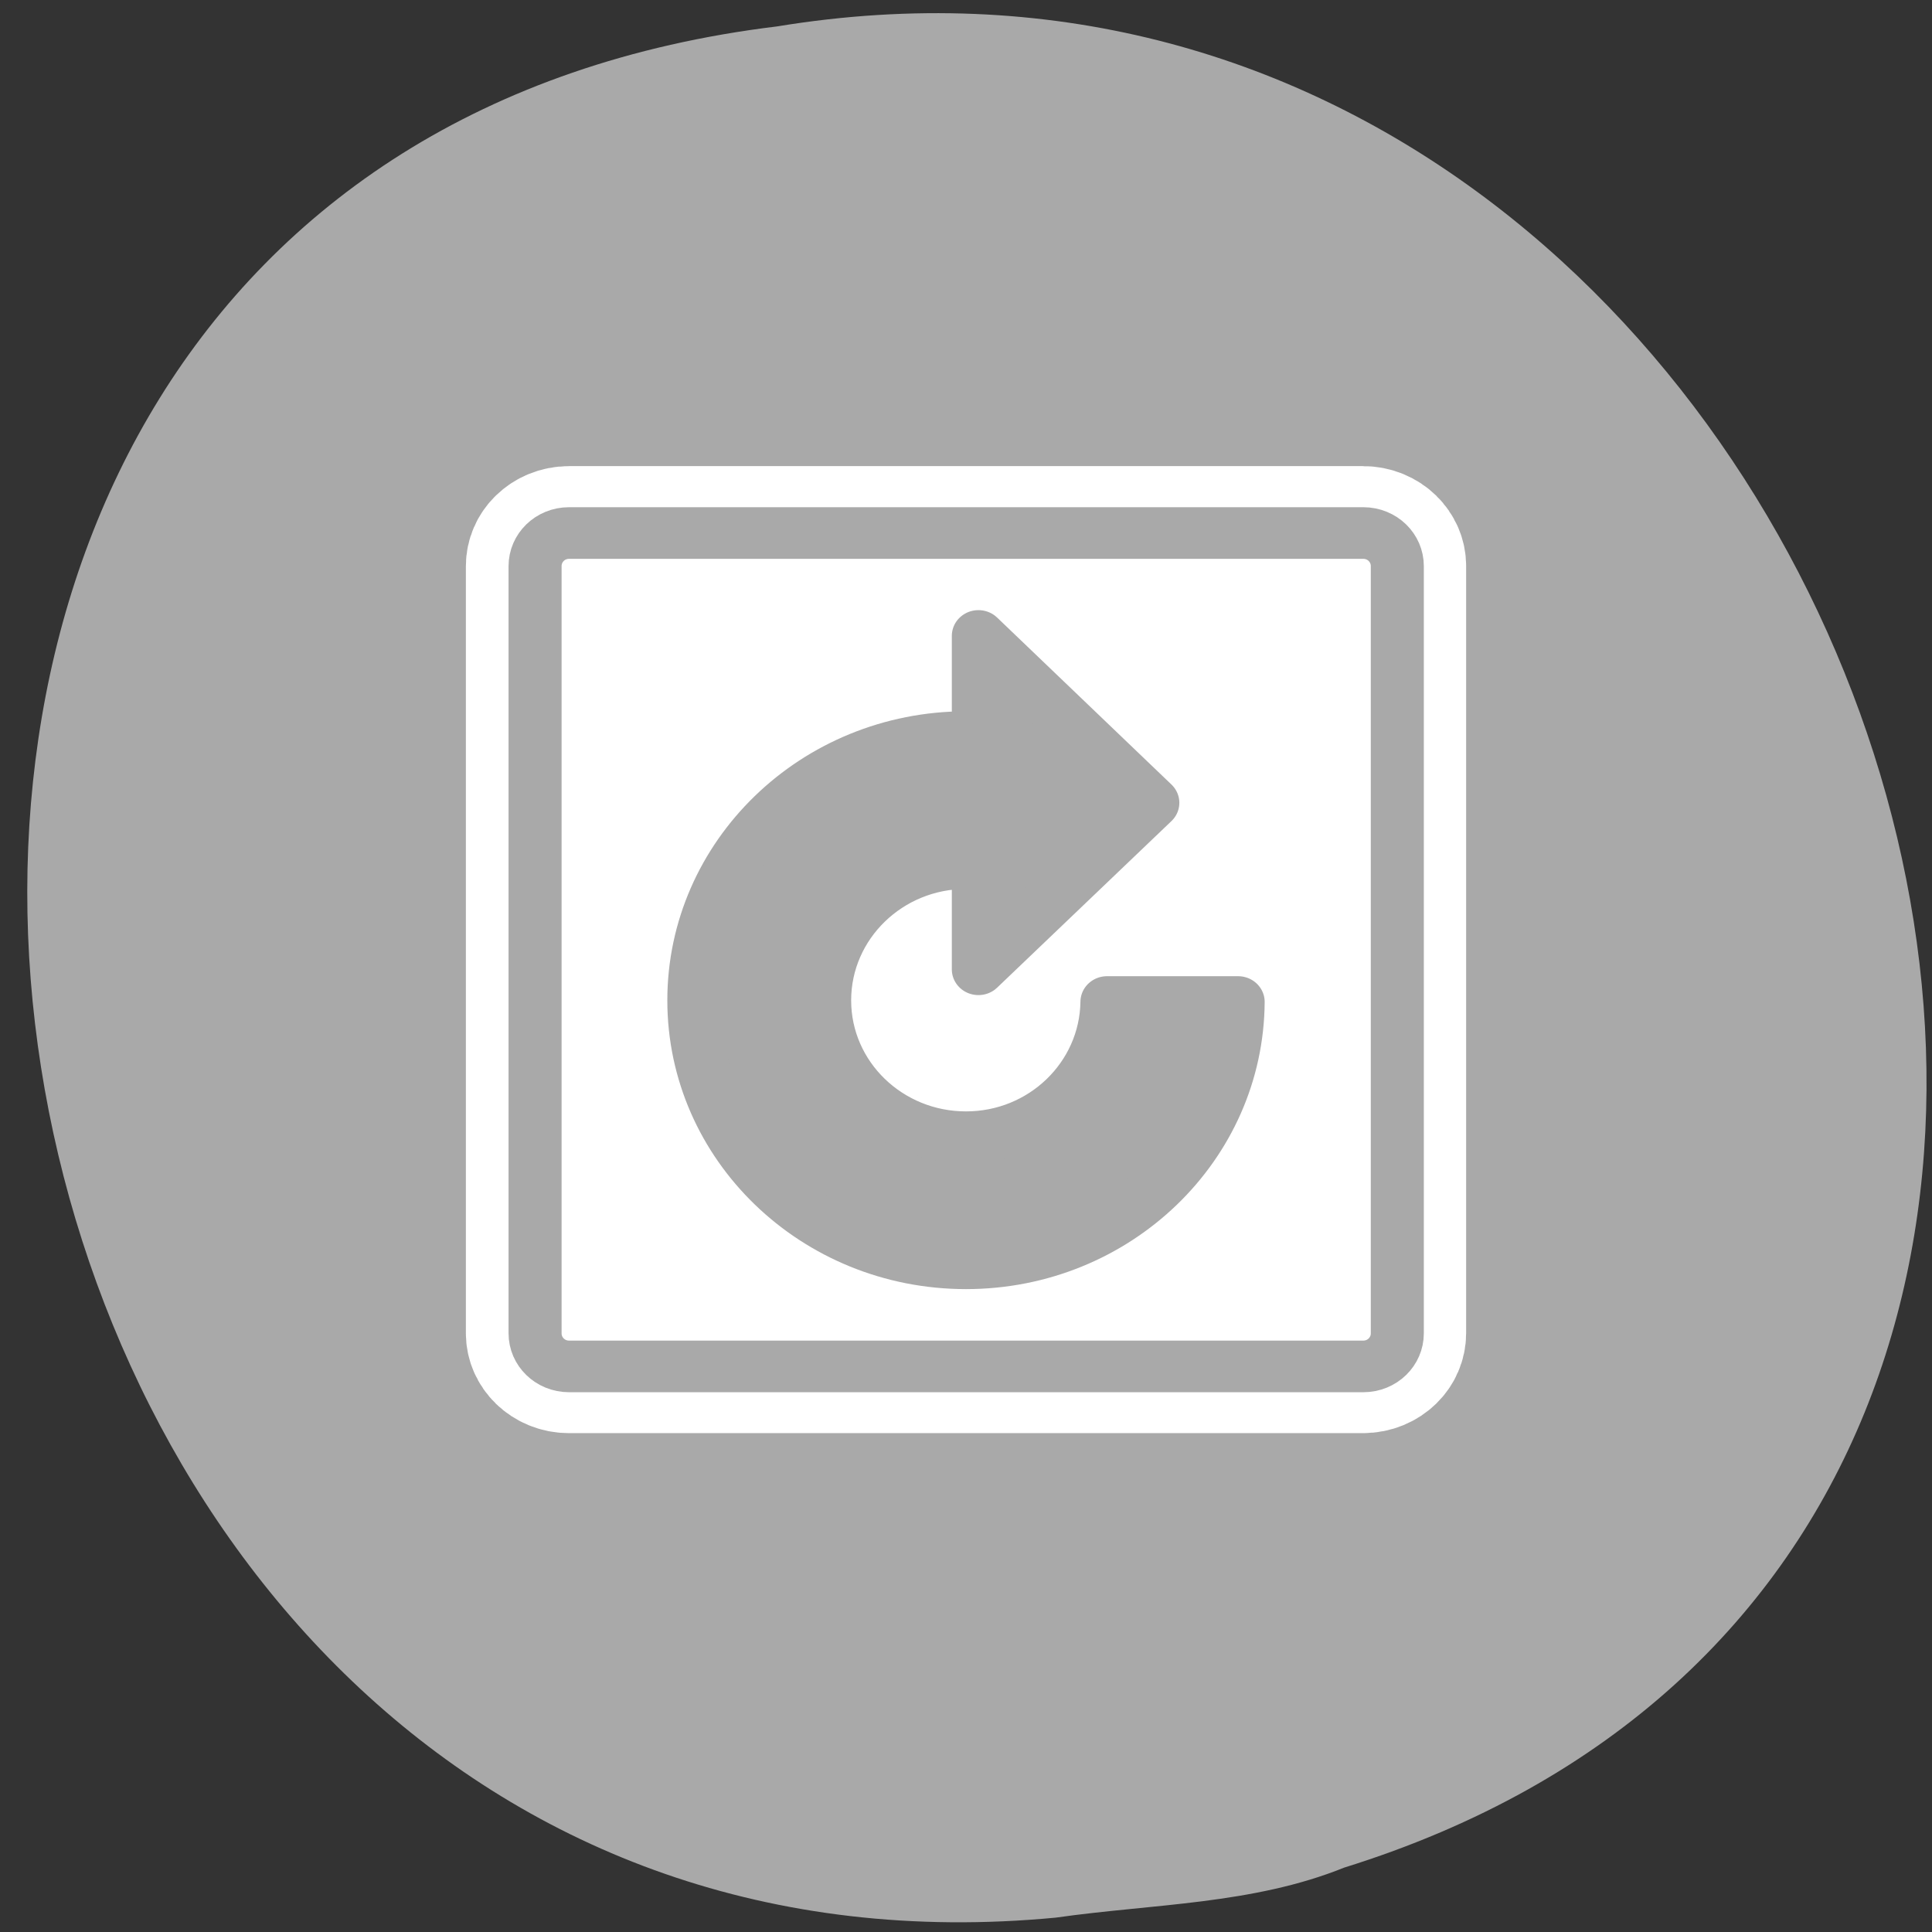 <svg xmlns="http://www.w3.org/2000/svg" xmlns:xlink="http://www.w3.org/1999/xlink" viewBox="0 0 256 256"><rect x="0" y="0" width="256" height="256" fill="#333333" stroke="none"/><defs><path d="m 153.54 78.21 c 0 12.274 -9.95 22.22 -22.22 22.22 -12.274 0 -22.22 -9.95 -22.22 -22.22 0 -12.274 9.95 -22.22 22.22 -22.22 12.274 0 22.22 9.95 22.22 22.22 z" id="0" style="fill:#fff;color:#000"/></defs><use xlink:href="#0" transform="translate(15.781 13.13)"/><use xlink:href="#0" transform="translate(18.424 91.18)"/><use xlink:href="#0" transform="translate(-66.794 48.49)"/><path d="m 139.96 254.09 c -152.65 14.591 -193.74 -231.48 -36.994 -250.59 c 144.13 -23.684 218.36 199.36 75.14 243.97 -12.11 4.888 -25.349 4.794 -38.15 6.617 z" style="fill:#a9a9a9;color:#000"/><g transform="matrix(2.256 0 0 2.181 60.32 60.4)" style="stroke-linejoin:round"><path d="m 6.683 4.688 c -1.105 0 -1.995 0.896 -1.995 2.01 v 46.605 c 0 1.113 0.89 2.01 1.995 2.01 h 46.635 c 1.105 0 1.995 -0.896 1.995 -2.01 v -46.605 c 0 -1.113 -0.89 -2.01 -1.995 -2.01 h -46.635 z" style="fill:none;stroke:#fff;stroke-width:8.125"/><g style="stroke:#a9a9a9;fill-rule:evenodd"><path d="m 6.679 5.117 c -1.108 0 -2 0.892 -2 2 v 46.38 c 0 1.108 0.892 2 2 2 h 46.745 c 1.108 0 2 -0.892 2 -2 v -46.38 c 0 -1.108 -0.892 -2 -2 -2 h -46.745 z" transform="matrix(0.998 0 0 1.005 0.02 -0.453)" style="fill:#fff;stroke-width:3.121"/><path d="m 30.73 10.937 l 10.238 10.143 l -10.238 10.12 v -6.307 c -0.248 -0.033 -0.469 -0.141 -0.73 -0.141 c -4.588 0 -8.308 3.743 -8.308 8.331 0 4.588 3.72 8.308 8.308 8.308 4.55 0 8.224 -3.677 8.284 -8.214 h 7.696 c -0.058 8.776 -7.191 15.886 -15.98 15.886 -8.825 0 -15.98 -7.155 -15.98 -15.98 0 -8.825 7.155 -16 15.98 -16 0.249 0 0.485 0.056 0.73 0.071 v -6.213 z" style="fill:#a9a9a9;color:#000;stroke-linecap:round;stroke-width:3.125"/></g></g></svg>
